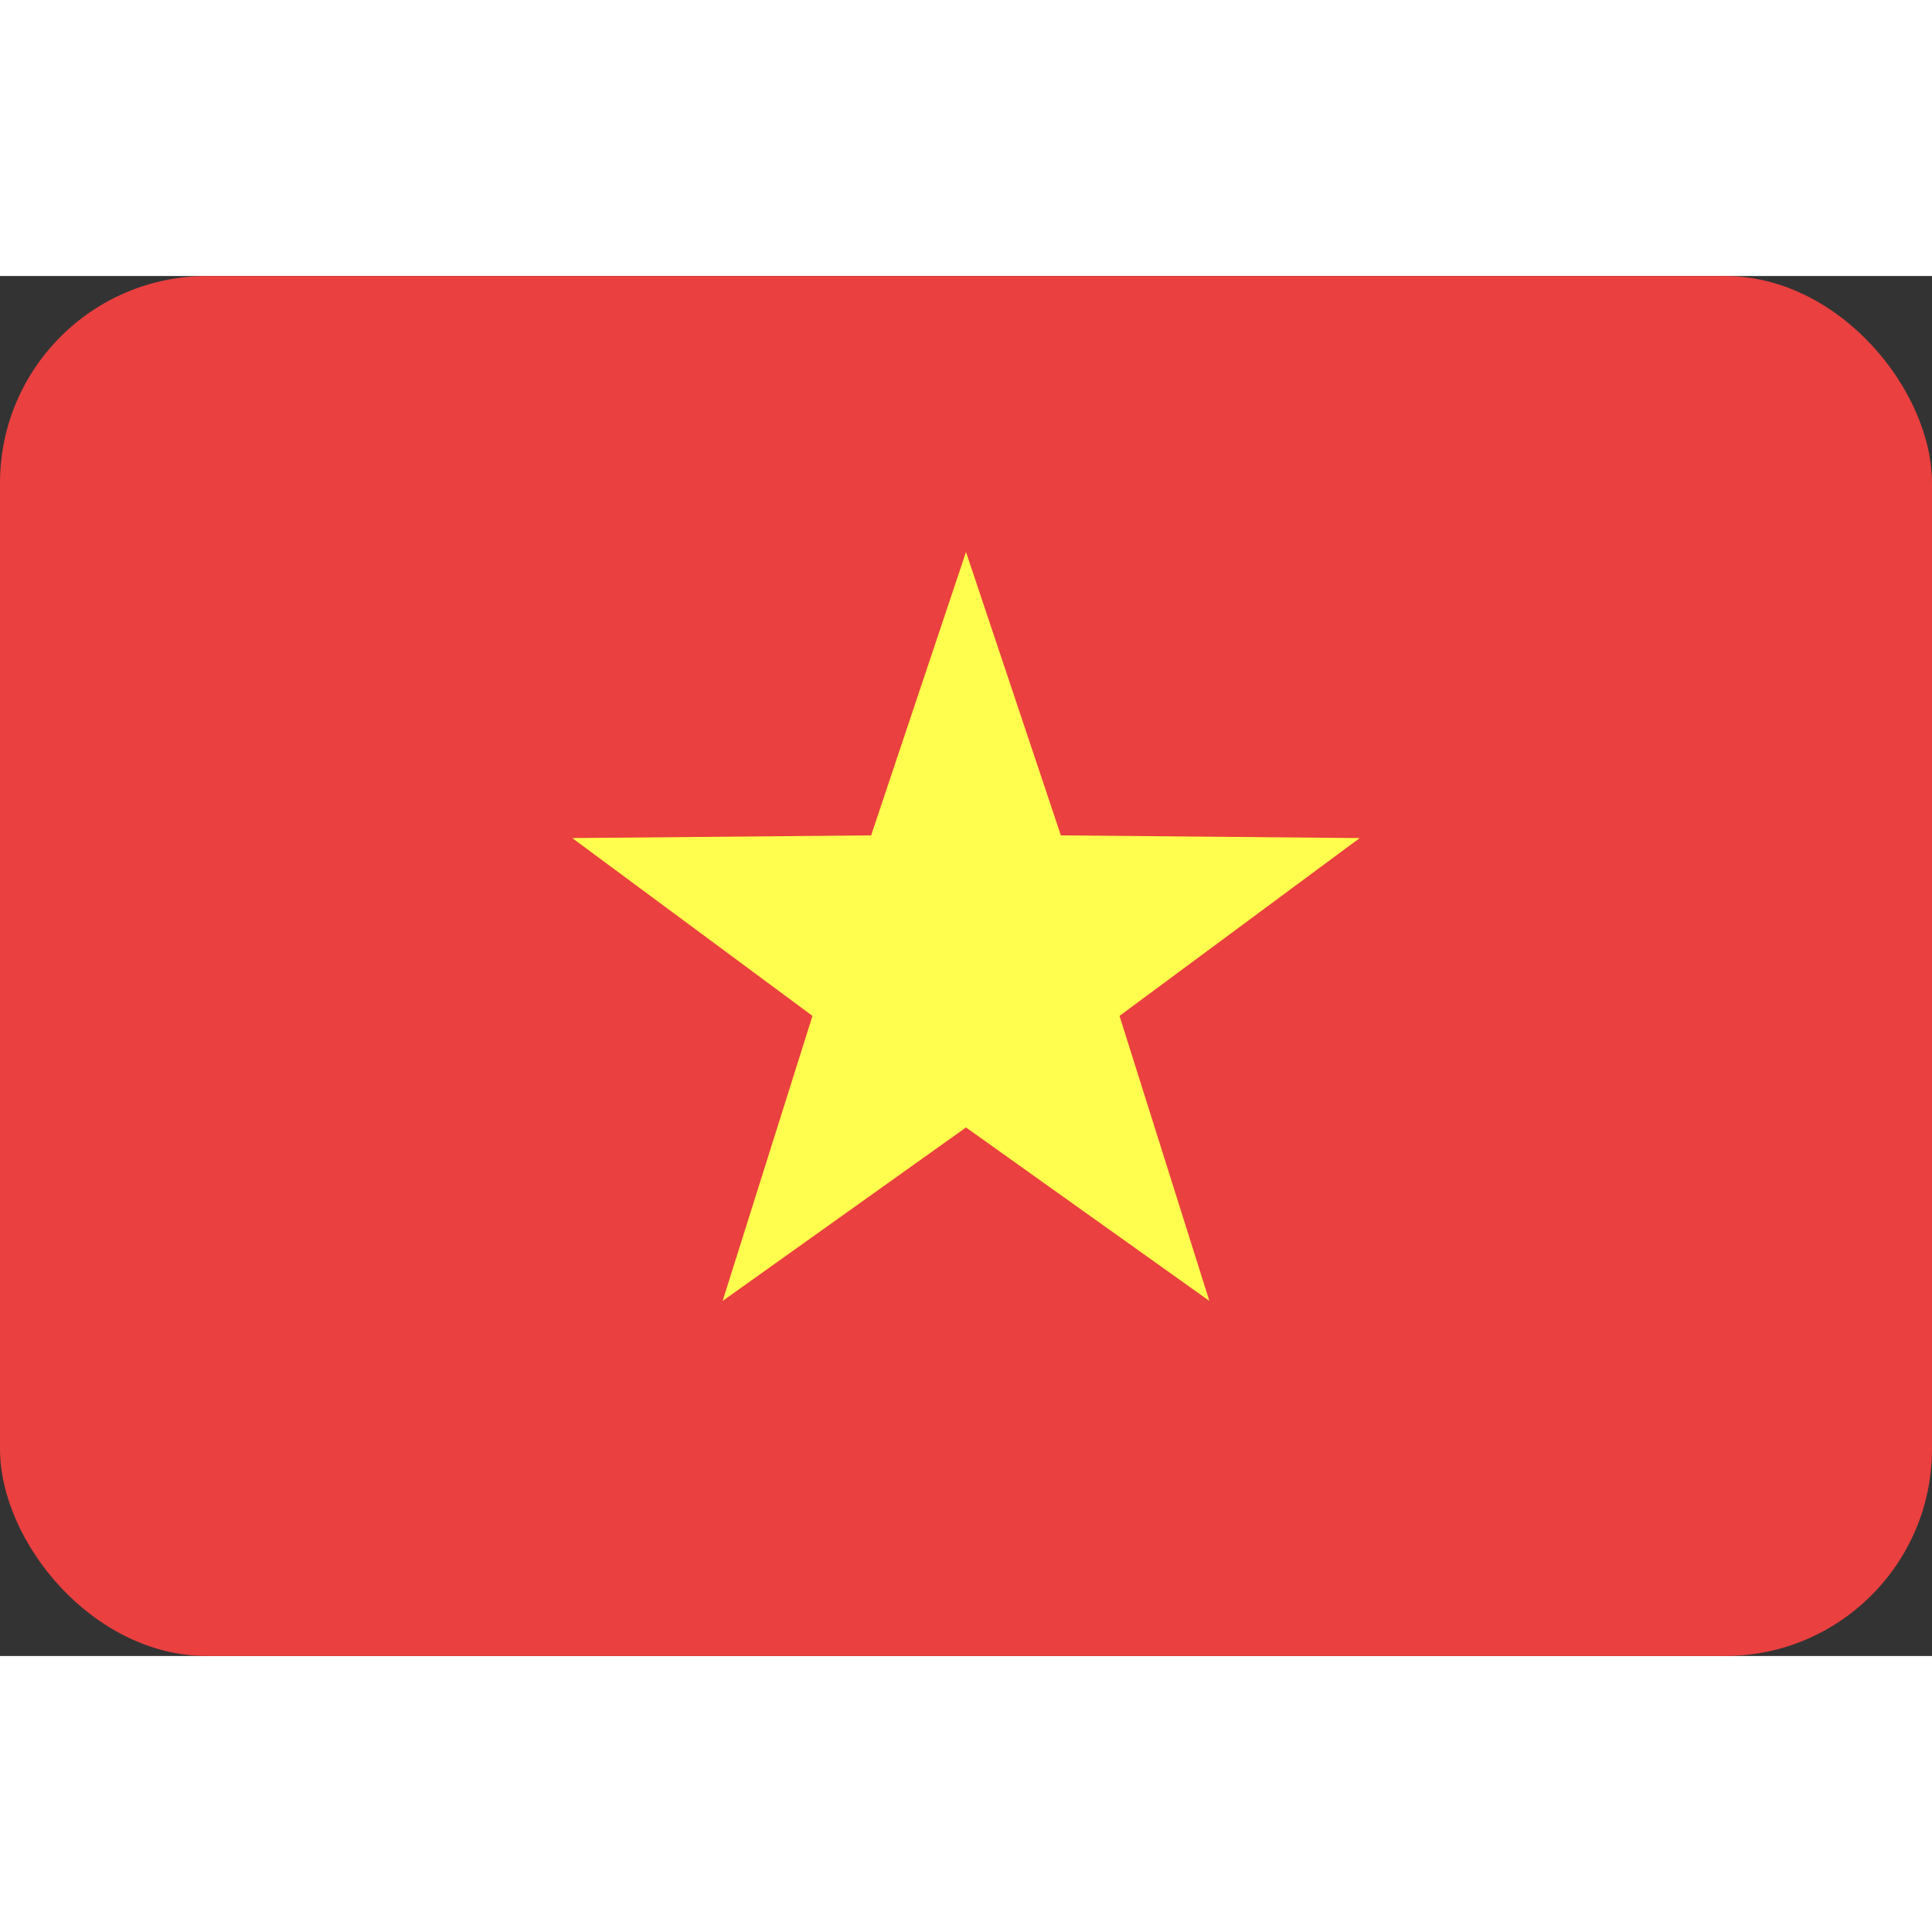 <?xml version="1.0" encoding="UTF-8"?>
<svg width="20px" height="20px" viewBox="0 0 28 20" version="1.1" xmlns="http://www.w3.org/2000/svg" xmlns:xlink="http://www.w3.org/1999/xlink">
    <rect x="0" y="0" width="28" height="20" fill="#333333" stroke="none"/>
    <title>ic_flag_vn</title>
    <g id="Page-1" stroke="none" stroke-width="1" fill="none" fill-rule="evenodd">
        <g id="ic_flag_vn">
            <rect id="Mask-Copy" fill="#EA403F" x="0" y="0" width="28" height="20" rx="3"></rect>
            <polygon id="Star-8" fill="#FFFE4E" points="14 12.34 10.473 14.854 11.775 10.723 8.294 8.146 12.625 8.107 14 4 15.375 8.107 19.706 8.146 16.225 10.723 17.527 14.854"></polygon>
        </g>
    </g>
</svg>